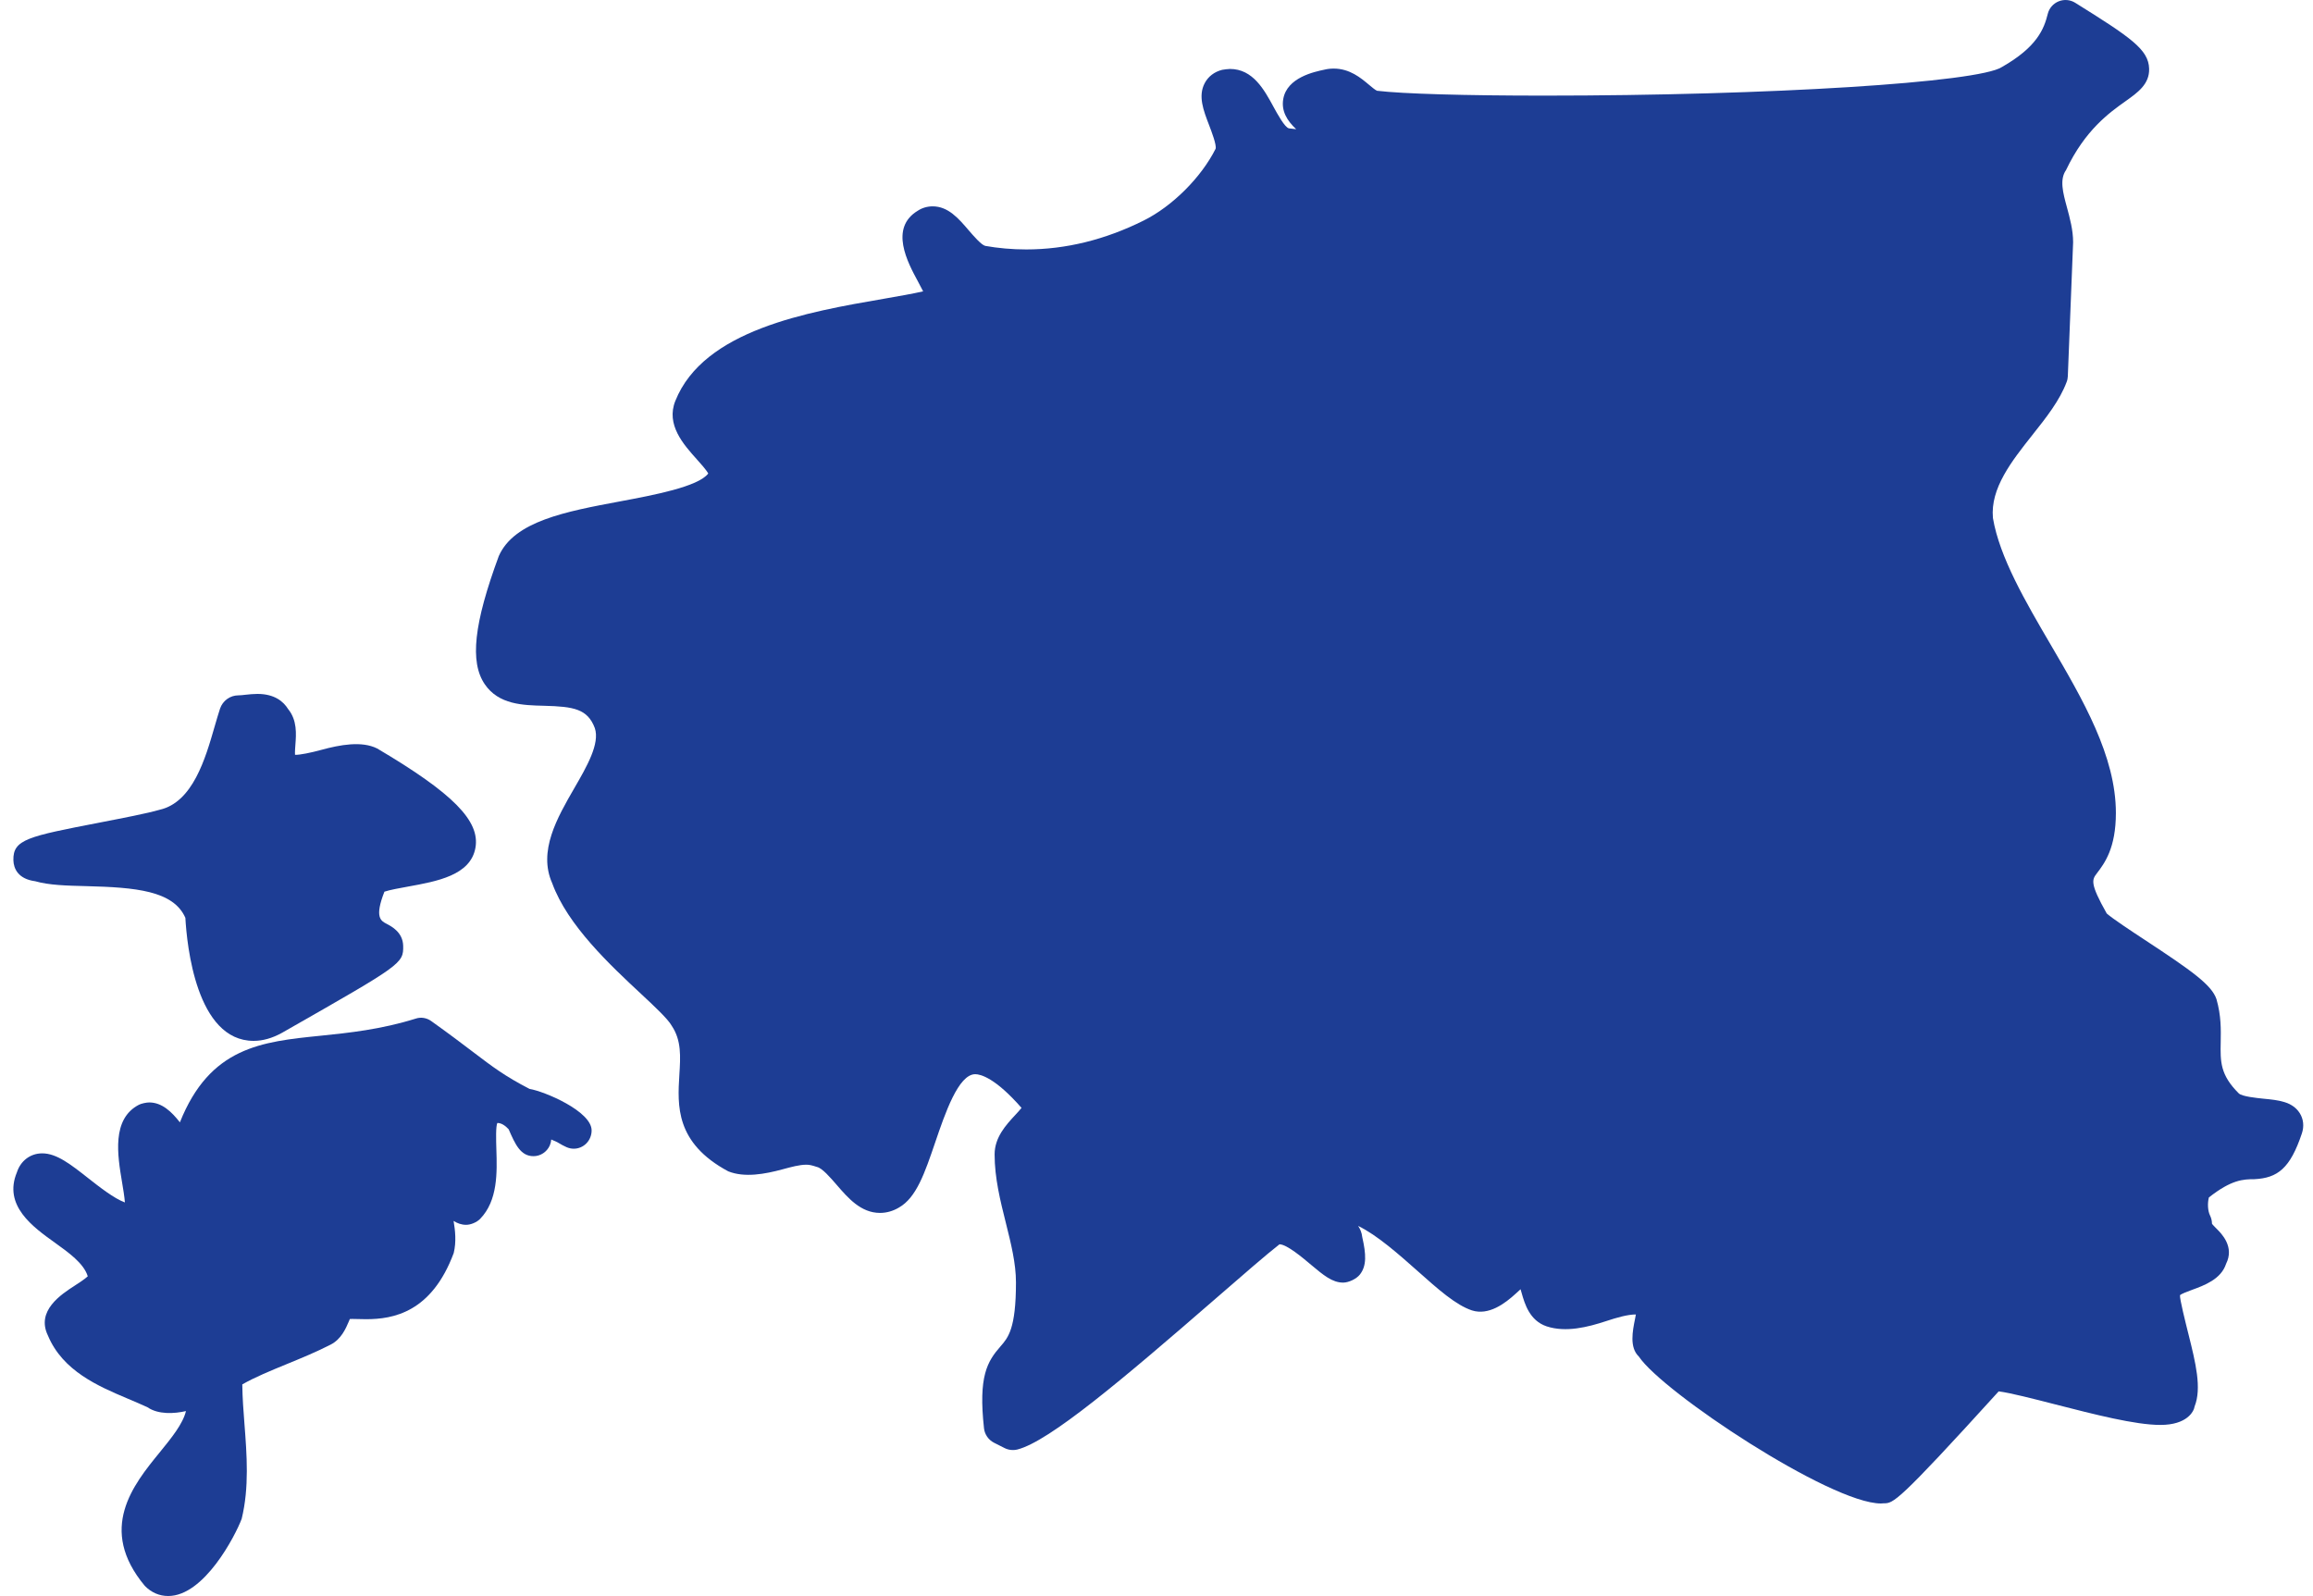 <svg width="100" height="69" viewBox="0 0 100 69" fill="none" xmlns="http://www.w3.org/2000/svg">
<path d="M1.52 38.098C2.119 38.271 2.875 38.289 3.75 38.311C5.845 38.365 7.497 38.501 8.014 39.68C8.08 40.849 8.483 45 10.966 45C11.358 45 11.766 44.887 12.188 44.654L12.409 44.528C17.352 41.709 17.446 41.655 17.431 40.895C17.419 40.305 16.927 40.051 16.718 39.941C16.466 39.811 16.183 39.665 16.62 38.55C16.846 38.473 17.312 38.389 17.635 38.331C18.903 38.101 20.343 37.842 20.555 36.653C20.762 35.492 19.585 34.295 16.306 32.359C15.639 32.025 14.703 32.197 13.878 32.423C13.46 32.537 12.958 32.643 12.755 32.633C12.747 32.517 12.761 32.322 12.771 32.196C12.806 31.744 12.853 31.137 12.456 30.654C12.257 30.333 11.872 30 11.132 30C10.961 30 10.78 30.018 10.606 30.037C10.501 30.049 10.399 30.062 10.308 30.062C9.948 30.062 9.629 30.294 9.513 30.637C9.438 30.866 9.36 31.13 9.278 31.415C8.88 32.796 8.334 34.686 6.9 35.009C6.345 35.169 5.324 35.365 4.335 35.557C1.208 36.162 0.557 36.288 0.579 37.19C0.589 37.547 0.778 37.999 1.519 38.098L1.52 38.098Z" fill="#1D3D94"/>
<path d="M22.894 47.077C21.819 46.52 21.315 46.136 20.433 45.466C19.97 45.114 19.414 44.693 18.64 44.141C18.447 44.004 18.203 43.963 17.982 44.035C16.458 44.511 15.078 44.653 13.858 44.778C11.31 45.036 9.077 45.264 7.778 48.522C7.42 48.066 7.005 47.662 6.45 47.662C6.331 47.662 6.115 47.707 6.008 47.761C4.818 48.376 5.083 49.951 5.275 51.101C5.32 51.367 5.38 51.725 5.4 51.985C4.936 51.817 4.301 51.318 3.814 50.936C3.053 50.337 2.45 49.863 1.825 49.863C1.305 49.863 0.888 50.193 0.731 50.683C0.131 52.12 1.423 53.045 2.366 53.72C2.961 54.147 3.63 54.624 3.794 55.179C3.672 55.296 3.402 55.471 3.229 55.583C2.643 55.962 1.551 56.67 2.072 57.739C2.712 59.275 4.259 59.933 5.502 60.459C5.84 60.602 6.166 60.741 6.377 60.841C6.841 61.159 7.53 61.123 8.04 61.005C7.907 61.56 7.413 62.166 6.897 62.8C5.761 64.193 4.209 66.103 6.26 68.561C6.542 68.85 6.892 69.002 7.274 69C8.825 69 10.169 66.406 10.449 65.662C10.779 64.305 10.672 62.897 10.567 61.538C10.525 60.994 10.483 60.456 10.475 59.852C11.023 59.538 11.693 59.264 12.397 58.974C13.037 58.712 13.688 58.444 14.297 58.131C14.753 57.897 14.95 57.437 15.08 57.132C15.095 57.096 15.111 57.058 15.125 57.024C15.159 57.022 15.197 57.021 15.241 57.022L15.826 57.033C16.996 57.033 18.658 56.745 19.616 54.173C19.733 53.69 19.682 53.207 19.611 52.785C19.773 52.886 19.949 52.953 20.152 52.953C20.354 52.953 20.612 52.844 20.756 52.698C21.529 51.905 21.491 50.68 21.46 49.696C21.448 49.307 21.428 48.657 21.507 48.549C21.692 48.549 21.865 48.684 21.992 48.823C22.275 49.475 22.506 49.985 23.067 49.985C23.366 49.985 23.643 49.803 23.768 49.525C23.805 49.44 23.826 49.353 23.833 49.264C23.915 49.3 23.999 49.339 24.085 49.376C24.436 49.583 24.59 49.662 24.81 49.662C25.012 49.662 25.21 49.577 25.353 49.431C25.497 49.283 25.578 49.081 25.578 48.873C25.581 48.046 23.543 47.183 22.894 47.077L22.894 47.077Z" fill="#1D3D94"/>
<path d="M99.42 48.114C99.1 47.622 98.502 47.562 97.868 47.501C97.562 47.469 96.928 47.406 96.791 47.27C95.982 46.464 95.993 45.899 96.01 45.042C96.019 44.514 96.032 43.915 95.827 43.198C95.62 42.582 94.771 41.978 92.736 40.64C92.093 40.216 91.369 39.74 91.083 39.494C90.338 38.175 90.447 38.03 90.659 37.752C90.985 37.323 91.478 36.675 91.478 35.148C91.478 32.685 90.046 30.241 88.661 27.875C87.574 26.017 86.448 24.095 86.162 22.395C86.045 21.108 86.971 19.939 87.866 18.808C88.476 18.04 89.05 17.312 89.349 16.514C89.381 16.435 89.395 16.351 89.4 16.267L89.629 10.473C89.629 9.948 89.49 9.436 89.356 8.942C89.192 8.336 89.035 7.763 89.323 7.353C90.149 5.616 91.196 4.873 91.886 4.382C92.427 3.998 92.936 3.637 92.915 2.968C92.89 2.138 92.126 1.622 89.719 0.12C89.505 -0.014 89.239 -0.036 89.006 0.057C88.772 0.151 88.595 0.351 88.534 0.596C88.37 1.256 88.069 2.032 86.551 2.897C85.543 3.567 76.483 4.134 66.762 4.134C63.329 4.134 60.651 4.057 59.536 3.924C59.468 3.902 59.298 3.758 59.184 3.663C58.833 3.368 58.354 2.965 57.661 2.965C57.52 2.965 57.374 2.982 57.259 3.012C56.818 3.105 55.645 3.351 55.481 4.276C55.388 4.796 55.645 5.219 56.04 5.586C55.939 5.574 55.833 5.561 55.726 5.549C55.546 5.512 55.226 4.924 55.054 4.61C54.659 3.884 54.169 2.981 53.177 2.981C53.112 2.981 52.901 3.004 52.838 3.019C52.5 3.104 52.233 3.31 52.083 3.597C51.792 4.155 52.026 4.763 52.273 5.407C52.38 5.686 52.603 6.268 52.556 6.431C51.935 7.669 50.686 8.918 49.443 9.536C47.785 10.363 46.078 10.784 44.369 10.784C43.757 10.784 43.145 10.729 42.594 10.63C42.423 10.587 42.08 10.188 41.874 9.949C41.442 9.443 40.992 8.921 40.322 8.921C40.089 8.921 39.858 8.991 39.685 9.107C38.434 9.854 39.246 11.354 39.682 12.16C39.752 12.29 39.838 12.449 39.911 12.596C39.45 12.702 38.86 12.803 38.204 12.918C34.921 13.485 30.426 14.262 29.198 17.331C28.782 18.359 29.553 19.218 30.116 19.846C30.277 20.026 30.532 20.308 30.62 20.471C30.19 21.044 28.239 21.408 26.809 21.676C24.456 22.116 22.233 22.533 21.566 24.037C20.486 26.962 20.305 28.619 20.957 29.58C21.558 30.464 22.604 30.491 23.527 30.513C24.81 30.546 25.405 30.649 25.717 31.479C25.941 32.149 25.376 33.131 24.827 34.079C24.09 35.354 23.256 36.802 23.874 38.184C24.537 40.008 26.386 41.73 27.734 42.986C28.248 43.464 28.886 44.059 29.041 44.347C29.465 44.98 29.422 45.673 29.371 46.476C29.291 47.784 29.189 49.411 31.485 50.64C32.193 50.924 33.078 50.758 33.834 50.553C34.208 50.452 34.564 50.354 34.858 50.354C34.982 50.354 35.089 50.373 35.319 50.451C35.544 50.495 35.904 50.915 36.168 51.219C36.661 51.79 37.217 52.438 38.047 52.438C38.333 52.438 38.614 52.356 38.865 52.206C39.619 51.778 39.978 50.721 40.434 49.384C40.857 48.142 41.435 46.441 42.163 46.441C42.387 46.441 43.026 46.593 44.165 47.898C44.088 47.996 43.977 48.114 43.895 48.203C43.497 48.632 43.001 49.167 43.001 49.909C43.001 50.928 43.247 51.913 43.486 52.866C43.71 53.765 43.924 54.616 43.924 55.443C43.924 57.446 43.585 57.831 43.258 58.205C42.682 58.863 42.294 59.502 42.543 61.755C42.574 62.018 42.735 62.249 42.972 62.372L43.434 62.605C43.603 62.69 43.798 62.711 43.984 62.667C45.367 62.318 48.546 59.626 52.554 56.145C53.747 55.11 54.766 54.223 55.317 53.795C55.63 53.795 56.316 54.371 56.684 54.683C57.217 55.129 57.6 55.451 58.069 55.451C58.309 55.451 58.641 55.293 58.791 55.105C59.093 54.725 59.063 54.22 58.896 53.485C58.874 53.278 58.798 53.121 58.718 53.001C59.542 53.398 60.489 54.241 61.293 54.954C62.176 55.739 62.938 56.42 63.636 56.652C64.361 56.885 65.067 56.355 65.54 55.92C65.597 55.867 65.67 55.802 65.74 55.738C65.755 55.79 65.771 55.842 65.783 55.888C65.92 56.37 66.129 57.095 66.87 57.343C67.701 57.615 68.642 57.379 69.448 57.113C69.915 56.959 70.368 56.829 70.725 56.828C70.712 56.896 70.699 56.964 70.689 57.02C70.584 57.539 70.439 58.253 70.853 58.647C71.882 60.19 79.137 65 81.32 65L81.442 64.992C81.857 64.992 82.017 64.992 86.411 60.153C86.917 60.217 87.94 60.481 88.856 60.716C90.556 61.151 92.315 61.604 93.4 61.604C94.56 61.604 94.851 61.018 94.881 60.806C95.198 60.014 94.92 58.901 94.627 57.726C94.48 57.14 94.235 56.162 94.249 55.996C94.316 55.93 94.598 55.828 94.766 55.766C95.298 55.572 96.027 55.305 96.241 54.641C96.614 53.902 96.048 53.337 95.834 53.124C95.765 53.054 95.648 52.939 95.632 52.903C95.632 52.781 95.602 52.659 95.548 52.549C95.449 52.349 95.433 52.013 95.499 51.769C96.474 50.999 96.99 50.98 97.466 50.98C98.472 50.929 99.013 50.514 99.519 49.001C99.623 48.691 99.589 48.375 99.42 48.114L99.42 48.114Z" fill="#1D3D94"/>
</svg>
